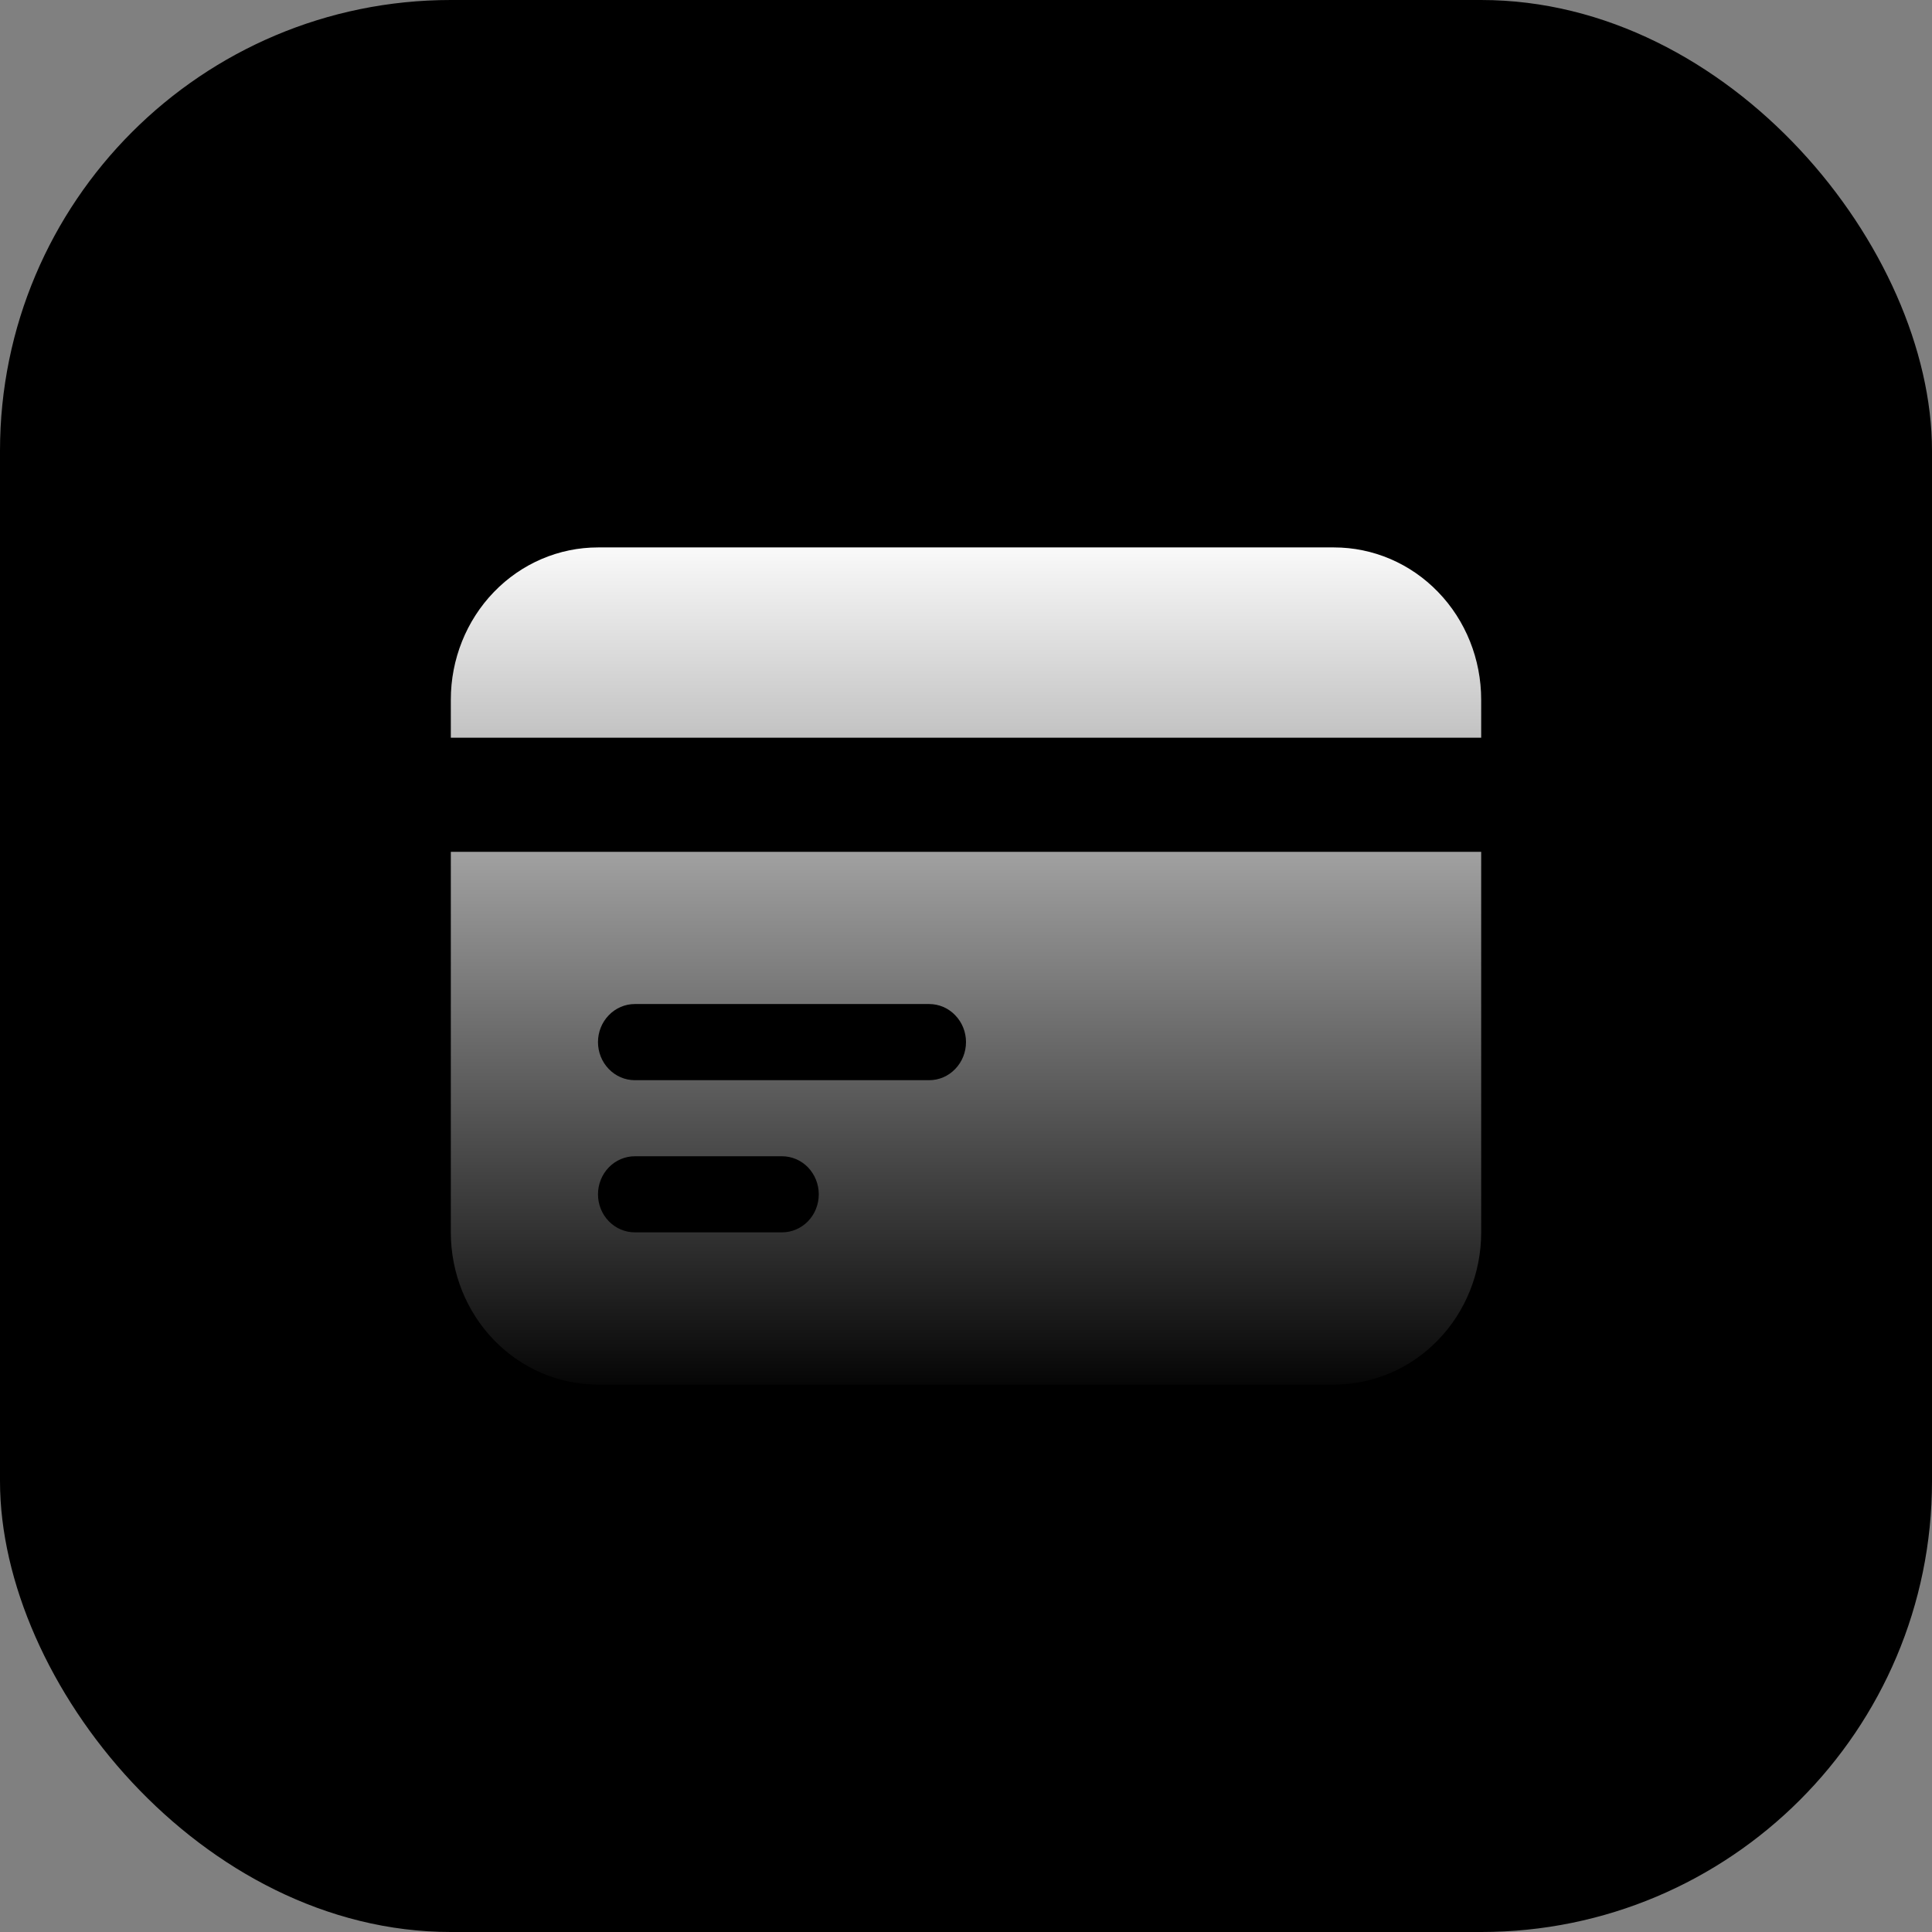 <svg width="29" height="29" viewBox="0 0 29 29" fill="none" xmlns="http://www.w3.org/2000/svg">
<rect x="0" y="0" width="29" height="29" fill="#808080" stroke="none"/>
<rect width="29" height="29" rx="6.767" fill="url(#paint0_linear_5_957)" style=""/>
<path d="M8.976 8.217C8.39 8.217 7.828 8.457 7.414 8.886C7 9.314 6.767 9.896 6.767 10.502V11.073H22.233V10.502C22.233 9.896 22.001 9.314 21.586 8.886C21.172 8.457 20.61 8.217 20.024 8.217H8.976Z" fill="url(#paint1_linear_5_957)" style=""/>
<path fill-rule="evenodd" clip-rule="evenodd" d="M22.233 12.786H6.767V18.498C6.767 19.105 7 19.686 7.414 20.114C7.828 20.543 8.39 20.783 8.976 20.783H20.024C20.61 20.783 21.172 20.543 21.586 20.114C22.001 19.686 22.233 19.105 22.233 18.498V12.786ZM8.976 15.642C8.976 15.491 9.034 15.346 9.138 15.239C9.242 15.131 9.382 15.071 9.529 15.071H13.948C14.094 15.071 14.235 15.131 14.338 15.239C14.442 15.346 14.5 15.491 14.5 15.642C14.5 15.794 14.442 15.939 14.338 16.046C14.235 16.154 14.094 16.214 13.948 16.214H9.529C9.382 16.214 9.242 16.154 9.138 16.046C9.034 15.939 8.976 15.794 8.976 15.642ZM9.529 17.356C9.382 17.356 9.242 17.416 9.138 17.523C9.034 17.631 8.976 17.776 8.976 17.927C8.976 18.079 9.034 18.224 9.138 18.331C9.242 18.438 9.382 18.498 9.529 18.498H11.738C11.885 18.498 12.025 18.438 12.129 18.331C12.232 18.224 12.29 18.079 12.29 17.927C12.29 17.776 12.232 17.631 12.129 17.523C12.025 17.416 11.885 17.356 11.738 17.356H9.529Z" fill="url(#paint2_linear_5_957)" style=""/>
<defs>
<linearGradient id="paint0_linear_5_957" x1="14.5" y1="0" x2="14.5" y2="29" gradientUnits="userSpaceOnUse">
<stop stop-color="#F5785C" style="stop-color:#F5785C;stop-color:color(display-p3 0.961 0.471 0.361);stop-opacity:1;"/>
<stop offset="1" stop-color="#F25533" style="stop-color:#F25533;stop-color:color(display-p3 0.949 0.333 0.2);stop-opacity:1;"/>
</linearGradient>
<linearGradient id="paint1_linear_5_957" x1="14.5" y1="7.929" x2="14.5" y2="21.071" gradientUnits="userSpaceOnUse">
<stop stop-color="white" style="stop-color:white;stop-opacity:1;"/>
<stop offset="1" stop-color="#AFAFAF" style="stop-color:#AFAFAF;stop-color:color(display-p3 0.686 0.686 0.686);stop-opacity:1;"/>
</linearGradient>
<linearGradient id="paint2_linear_5_957" x1="14.5" y1="7.929" x2="14.5" y2="21.071" gradientUnits="userSpaceOnUse">
<stop stop-color="white" style="stop-color:white;stop-opacity:1;"/>
<stop offset="1" stop-color="#AFAFAF" style="stop-color:#AFAFAF;stop-color:color(display-p3 0.686 0.686 0.686);stop-opacity:1;"/>
</linearGradient>
</defs>
</svg>
